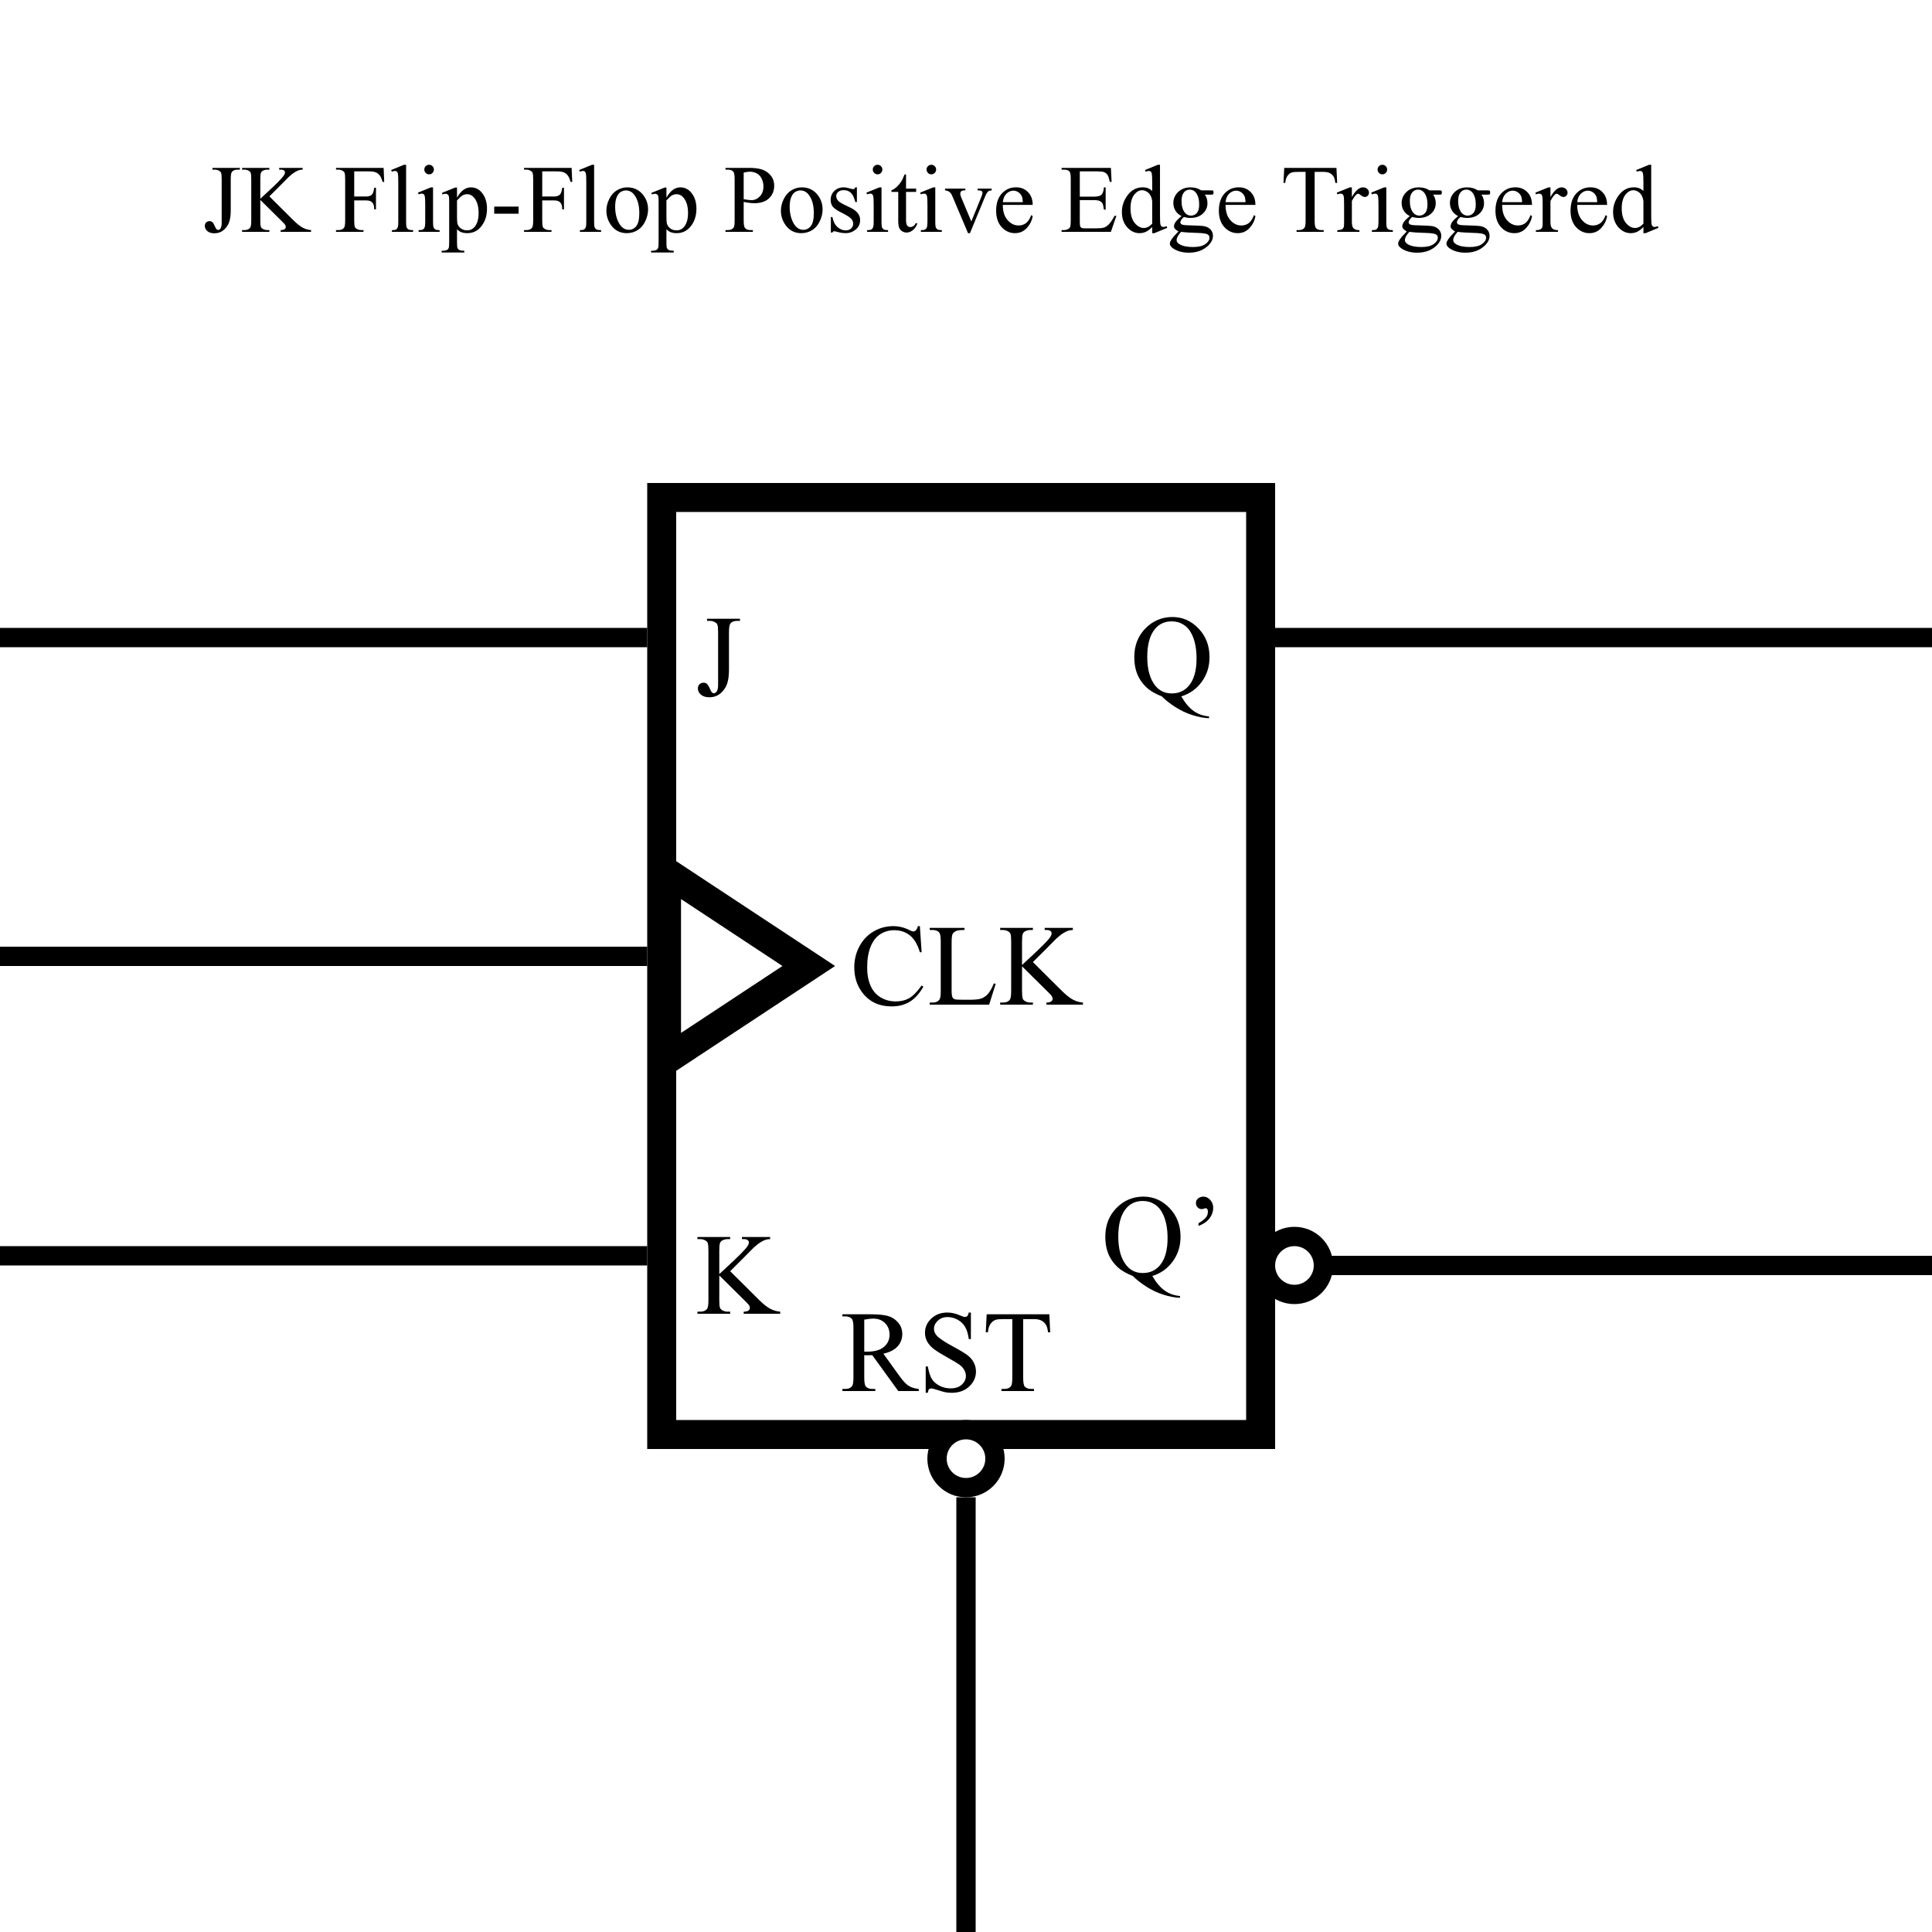 <svg width="200" height="200" viewBox="0 0 200 200" fill="none" xmlns="http://www.w3.org/2000/svg">
<rect width="200" height="200" fill="white"/>
<rect x="68.5" y="51.5" width="62" height="97" fill="white" stroke="black" stroke-width="3"/>
<line y1="66" x2="67" y2="66" stroke="black" stroke-width="2"/>
<path d="M100 200V177.5L100 155" stroke="black" stroke-width="2"/>
<line y1="99" x2="67" y2="99" stroke="black" stroke-width="2"/>
<line x1="130" y1="66" x2="200" y2="66" stroke="black" stroke-width="2"/>
<line x1="130" y1="131" x2="200" y2="131" stroke="black" stroke-width="2"/>
<path d="M73.195 64.272V64.055H76.6V64.272H76.312C75.988 64.272 75.752 64.367 75.603 64.559C75.51 64.684 75.463 64.984 75.463 65.461V69.346C75.463 69.943 75.397 70.428 75.264 70.799C75.135 71.17 74.91 71.494 74.59 71.772C74.269 72.045 73.883 72.182 73.43 72.182C73.062 72.182 72.773 72.092 72.562 71.912C72.352 71.728 72.246 71.519 72.246 71.285C72.246 71.094 72.295 70.949 72.393 70.852C72.522 70.731 72.672 70.67 72.844 70.67C72.969 70.67 73.08 70.711 73.178 70.793C73.279 70.875 73.406 71.094 73.559 71.449C73.648 71.66 73.764 71.766 73.904 71.766C74.01 71.766 74.107 71.701 74.197 71.572C74.291 71.443 74.338 71.215 74.338 70.887V65.461C74.338 65.059 74.312 64.793 74.262 64.664C74.223 64.566 74.141 64.482 74.016 64.412C73.848 64.318 73.67 64.272 73.482 64.272H73.195Z" fill="black"/>
<line y1="130" x2="67" y2="130" stroke="black" stroke-width="2"/>
<path d="M75.586 131.594L78.516 134.506C78.996 134.986 79.406 135.314 79.746 135.49C80.086 135.662 80.426 135.76 80.766 135.783V136H76.986V135.783C77.213 135.783 77.375 135.746 77.473 135.672C77.574 135.594 77.625 135.508 77.625 135.414C77.625 135.32 77.606 135.236 77.566 135.162C77.531 135.088 77.41 134.949 77.203 134.746L74.461 132.033V134.594C74.461 134.996 74.486 135.262 74.537 135.391C74.576 135.488 74.658 135.572 74.783 135.643C74.951 135.736 75.129 135.783 75.316 135.783H75.586V136H72.199V135.783H72.481C72.809 135.783 73.047 135.688 73.195 135.496C73.289 135.371 73.336 135.07 73.336 134.594V129.461C73.336 129.059 73.311 128.791 73.26 128.658C73.221 128.564 73.141 128.482 73.019 128.412C72.848 128.318 72.668 128.271 72.481 128.271H72.199V128.055H75.586V128.271H75.316C75.133 128.271 74.955 128.316 74.783 128.406C74.662 128.469 74.578 128.562 74.531 128.688C74.484 128.812 74.461 129.07 74.461 129.461V131.893C74.539 131.818 74.807 131.57 75.264 131.148C76.424 130.086 77.125 129.377 77.367 129.021C77.473 128.865 77.525 128.729 77.525 128.611C77.525 128.521 77.484 128.443 77.402 128.377C77.32 128.307 77.182 128.271 76.986 128.271H76.805V128.055H79.723V128.271C79.551 128.275 79.394 128.299 79.254 128.342C79.113 128.385 78.941 128.469 78.738 128.594C78.535 128.715 78.285 128.912 77.988 129.186C77.902 129.264 77.506 129.664 76.799 130.387L75.586 131.594Z" fill="black"/>
<path d="M95.225 95.873L95.406 98.574H95.225C94.982 97.766 94.637 97.184 94.188 96.828C93.738 96.473 93.199 96.295 92.57 96.295C92.043 96.295 91.566 96.43 91.141 96.699C90.715 96.965 90.379 97.391 90.133 97.977C89.891 98.562 89.769 99.291 89.769 100.162C89.769 100.881 89.885 101.504 90.115 102.031C90.346 102.559 90.691 102.963 91.152 103.244C91.617 103.525 92.147 103.666 92.74 103.666C93.256 103.666 93.711 103.557 94.106 103.338C94.5 103.115 94.934 102.676 95.406 102.02L95.588 102.137C95.189 102.844 94.725 103.361 94.193 103.689C93.662 104.018 93.031 104.182 92.301 104.182C90.984 104.182 89.965 103.693 89.242 102.717C88.703 101.99 88.434 101.135 88.434 100.15C88.434 99.357 88.611 98.629 88.967 97.965C89.322 97.301 89.811 96.787 90.432 96.424C91.057 96.057 91.738 95.873 92.477 95.873C93.051 95.873 93.617 96.014 94.176 96.295C94.34 96.381 94.457 96.424 94.527 96.424C94.633 96.424 94.725 96.387 94.803 96.312C94.904 96.207 94.977 96.061 95.019 95.873H95.225ZM102.883 101.803L103.076 101.844L102.396 104H96.244V103.783H96.543C96.879 103.783 97.119 103.674 97.264 103.455C97.346 103.33 97.387 103.041 97.387 102.588V97.461C97.387 96.965 97.332 96.654 97.223 96.529C97.07 96.357 96.844 96.272 96.543 96.272H96.244V96.055H99.842V96.272C99.42 96.268 99.123 96.307 98.951 96.389C98.783 96.471 98.668 96.574 98.606 96.699C98.543 96.824 98.512 97.123 98.512 97.596V102.588C98.512 102.912 98.543 103.135 98.606 103.256C98.652 103.338 98.725 103.398 98.822 103.438C98.92 103.477 99.225 103.496 99.736 103.496H100.316C100.926 103.496 101.354 103.451 101.6 103.361C101.846 103.271 102.07 103.113 102.273 102.887C102.477 102.656 102.68 102.295 102.883 101.803ZM106.926 99.594L109.855 102.506C110.336 102.986 110.746 103.314 111.086 103.49C111.426 103.662 111.766 103.76 112.105 103.783V104H108.326V103.783C108.553 103.783 108.715 103.746 108.812 103.672C108.914 103.594 108.965 103.508 108.965 103.414C108.965 103.32 108.945 103.236 108.906 103.162C108.871 103.088 108.75 102.949 108.543 102.746L105.801 100.033V102.594C105.801 102.996 105.826 103.262 105.877 103.391C105.916 103.488 105.998 103.572 106.123 103.643C106.291 103.736 106.469 103.783 106.656 103.783H106.926V104H103.539V103.783H103.82C104.148 103.783 104.387 103.688 104.535 103.496C104.629 103.371 104.676 103.07 104.676 102.594V97.461C104.676 97.059 104.65 96.791 104.6 96.658C104.561 96.564 104.48 96.482 104.359 96.412C104.188 96.318 104.008 96.272 103.82 96.272H103.539V96.055H106.926V96.272H106.656C106.473 96.272 106.295 96.316 106.123 96.406C106.002 96.469 105.918 96.562 105.871 96.688C105.824 96.812 105.801 97.07 105.801 97.461V99.893C105.879 99.818 106.146 99.57 106.604 99.148C107.764 98.086 108.465 97.377 108.707 97.022C108.812 96.865 108.865 96.728 108.865 96.611C108.865 96.522 108.824 96.443 108.742 96.377C108.66 96.307 108.521 96.272 108.326 96.272H108.145V96.055H111.062V96.272C110.891 96.275 110.734 96.299 110.594 96.342C110.453 96.385 110.281 96.469 110.078 96.594C109.875 96.715 109.625 96.912 109.328 97.186C109.242 97.264 108.846 97.664 108.139 98.387L106.926 99.594Z" fill="black"/>
<path d="M95.109 144H92.988L90.299 140.285C90.1 140.293 89.938 140.297 89.812 140.297C89.762 140.297 89.707 140.297 89.648 140.297C89.59 140.293 89.529 140.289 89.467 140.285V142.594C89.467 143.094 89.522 143.404 89.631 143.525C89.779 143.697 90.002 143.783 90.299 143.783H90.609V144H87.205V143.783H87.504C87.84 143.783 88.08 143.674 88.225 143.455C88.307 143.334 88.348 143.047 88.348 142.594V137.461C88.348 136.961 88.293 136.65 88.184 136.529C88.031 136.357 87.805 136.271 87.504 136.271H87.205V136.055H90.1C90.943 136.055 91.564 136.117 91.963 136.242C92.365 136.363 92.705 136.59 92.982 136.922C93.264 137.25 93.404 137.643 93.404 138.1C93.404 138.588 93.244 139.012 92.924 139.371C92.607 139.73 92.115 139.984 91.447 140.133L93.088 142.412C93.463 142.936 93.785 143.283 94.055 143.455C94.324 143.627 94.676 143.736 95.109 143.783V144ZM89.467 139.916C89.541 139.916 89.606 139.918 89.66 139.922C89.715 139.922 89.76 139.922 89.795 139.922C90.553 139.922 91.123 139.758 91.506 139.43C91.893 139.102 92.086 138.684 92.086 138.176C92.086 137.68 91.93 137.277 91.617 136.969C91.309 136.656 90.898 136.5 90.387 136.5C90.16 136.5 89.853 136.537 89.467 136.611V139.916ZM100.506 135.873V138.621H100.289C100.219 138.094 100.092 137.674 99.908 137.361C99.728 137.049 99.471 136.801 99.135 136.617C98.799 136.434 98.451 136.342 98.092 136.342C97.686 136.342 97.35 136.467 97.084 136.717C96.818 136.963 96.686 137.244 96.686 137.561C96.686 137.803 96.769 138.023 96.938 138.223C97.18 138.516 97.756 138.906 98.666 139.395C99.408 139.793 99.914 140.1 100.184 140.314C100.457 140.525 100.666 140.775 100.811 141.064C100.959 141.354 101.033 141.656 101.033 141.973C101.033 142.574 100.799 143.094 100.33 143.531C99.865 143.965 99.266 144.182 98.531 144.182C98.301 144.182 98.084 144.164 97.881 144.129C97.76 144.109 97.508 144.039 97.125 143.918C96.746 143.793 96.506 143.73 96.404 143.73C96.307 143.73 96.228 143.76 96.17 143.818C96.115 143.877 96.074 143.998 96.047 144.182H95.83V141.457H96.047C96.148 142.027 96.285 142.455 96.457 142.74C96.629 143.021 96.891 143.256 97.242 143.443C97.598 143.631 97.986 143.725 98.408 143.725C98.897 143.725 99.281 143.596 99.562 143.338C99.848 143.08 99.99 142.775 99.99 142.424C99.99 142.229 99.936 142.031 99.826 141.832C99.721 141.633 99.555 141.447 99.328 141.275C99.176 141.158 98.76 140.91 98.08 140.531C97.4 140.148 96.916 139.844 96.627 139.617C96.342 139.391 96.125 139.141 95.977 138.867C95.828 138.594 95.754 138.293 95.754 137.965C95.754 137.395 95.973 136.904 96.41 136.494C96.848 136.08 97.404 135.873 98.08 135.873C98.502 135.873 98.949 135.977 99.422 136.184C99.641 136.281 99.795 136.33 99.885 136.33C99.986 136.33 100.068 136.301 100.131 136.242C100.197 136.18 100.25 136.057 100.289 135.873H100.506ZM108.627 136.055L108.715 137.918H108.492C108.449 137.59 108.391 137.355 108.316 137.215C108.195 136.988 108.033 136.822 107.83 136.717C107.631 136.607 107.367 136.553 107.039 136.553H105.92V142.623C105.92 143.111 105.973 143.416 106.078 143.537C106.227 143.701 106.455 143.783 106.764 143.783H107.039V144H103.67V143.783H103.951C104.287 143.783 104.525 143.682 104.666 143.479C104.752 143.354 104.795 143.068 104.795 142.623V136.553H103.84C103.469 136.553 103.205 136.58 103.049 136.635C102.846 136.709 102.672 136.852 102.527 137.062C102.383 137.273 102.297 137.559 102.27 137.918H102.047L102.141 136.055H108.627Z" fill="black"/>
<path d="M122.285 72.088C122.684 72.775 123.113 73.281 123.574 73.606C124.039 73.93 124.566 74.115 125.156 74.162V74.35C124.617 74.33 124.041 74.221 123.428 74.022C122.814 73.826 122.232 73.553 121.682 73.201C121.135 72.853 120.662 72.482 120.264 72.088C119.701 71.861 119.256 71.621 118.928 71.367C118.451 70.988 118.08 70.523 117.814 69.973C117.553 69.418 117.422 68.764 117.422 68.01C117.422 66.822 117.807 65.836 118.576 65.051C119.346 64.266 120.277 63.873 121.371 63.873C122.41 63.873 123.309 64.268 124.066 65.057C124.828 65.842 125.209 66.834 125.209 68.033C125.209 69.006 124.938 69.859 124.395 70.594C123.855 71.328 123.152 71.826 122.285 72.088ZM121.301 64.324C120.59 64.324 120.018 64.578 119.584 65.086C119.037 65.723 118.764 66.697 118.764 68.01C118.764 69.295 119.041 70.285 119.596 70.981C120.025 71.516 120.594 71.783 121.301 71.783C122.035 71.783 122.627 71.516 123.076 70.981C123.604 70.348 123.867 69.414 123.867 68.18C123.867 67.231 123.723 66.432 123.434 65.783C123.211 65.283 122.914 64.916 122.543 64.682C122.176 64.443 121.762 64.324 121.301 64.324Z" fill="black"/>
<path d="M119.285 132.088C119.684 132.775 120.113 133.281 120.574 133.605C121.039 133.93 121.566 134.115 122.156 134.162V134.35C121.617 134.33 121.041 134.221 120.428 134.021C119.814 133.826 119.232 133.553 118.682 133.201C118.135 132.854 117.662 132.482 117.264 132.088C116.701 131.861 116.256 131.621 115.928 131.367C115.451 130.988 115.08 130.523 114.814 129.973C114.553 129.418 114.422 128.764 114.422 128.01C114.422 126.822 114.807 125.836 115.576 125.051C116.346 124.266 117.277 123.873 118.371 123.873C119.41 123.873 120.309 124.268 121.066 125.057C121.828 125.842 122.209 126.834 122.209 128.033C122.209 129.006 121.938 129.859 121.395 130.594C120.855 131.328 120.152 131.826 119.285 132.088ZM118.301 124.324C117.59 124.324 117.018 124.578 116.584 125.086C116.037 125.723 115.764 126.697 115.764 128.01C115.764 129.295 116.041 130.285 116.596 130.98C117.025 131.516 117.594 131.783 118.301 131.783C119.035 131.783 119.627 131.516 120.076 130.98C120.604 130.348 120.867 129.414 120.867 128.18C120.867 127.23 120.723 126.432 120.434 125.783C120.211 125.283 119.914 124.916 119.543 124.682C119.176 124.443 118.762 124.324 118.301 124.324ZM124.066 126.908V126.633C124.469 126.395 124.742 126.172 124.887 125.965C124.988 125.816 125.039 125.639 125.039 125.432C125.039 125.311 125.018 125.221 124.975 125.162C124.928 125.104 124.877 125.074 124.822 125.074C124.779 125.074 124.723 125.088 124.652 125.115C124.551 125.15 124.467 125.168 124.4 125.168C124.244 125.168 124.105 125.109 123.984 124.992C123.863 124.875 123.803 124.729 123.803 124.553C123.803 124.357 123.863 124.205 123.984 124.096C124.148 123.947 124.344 123.873 124.57 123.873C124.832 123.873 125.066 123.984 125.273 124.207C125.484 124.426 125.59 124.699 125.59 125.027C125.59 125.488 125.416 125.908 125.068 126.287C124.838 126.537 124.504 126.744 124.066 126.908Z" fill="black"/>
<path d="M21.996 17.56V17.379H24.833V17.56H24.594C24.324 17.56 24.127 17.639 24.003 17.799C23.925 17.903 23.886 18.154 23.886 18.551V21.788C23.886 22.286 23.83 22.69 23.72 22.999C23.612 23.308 23.425 23.578 23.158 23.81C22.891 24.037 22.569 24.151 22.191 24.151C21.885 24.151 21.645 24.076 21.469 23.927C21.293 23.774 21.205 23.6 21.205 23.404C21.205 23.245 21.246 23.124 21.327 23.043C21.435 22.942 21.56 22.892 21.703 22.892C21.807 22.892 21.9 22.926 21.981 22.994C22.066 23.062 22.172 23.245 22.299 23.541C22.374 23.717 22.47 23.805 22.587 23.805C22.675 23.805 22.756 23.751 22.831 23.644C22.909 23.536 22.948 23.346 22.948 23.072V18.551C22.948 18.215 22.927 17.994 22.885 17.887C22.852 17.805 22.784 17.735 22.68 17.677C22.54 17.599 22.392 17.56 22.235 17.56H21.996ZM27.885 20.328L30.326 22.755C30.727 23.155 31.068 23.429 31.352 23.575C31.635 23.718 31.918 23.8 32.201 23.819V24H29.052V23.819C29.241 23.819 29.376 23.788 29.457 23.727C29.542 23.662 29.584 23.59 29.584 23.512C29.584 23.434 29.568 23.364 29.535 23.302C29.506 23.24 29.405 23.124 29.232 22.955L26.947 20.694V22.828C26.947 23.163 26.968 23.385 27.011 23.492C27.043 23.574 27.112 23.644 27.216 23.702C27.356 23.78 27.504 23.819 27.66 23.819H27.885V24H25.062V23.819H25.297C25.57 23.819 25.769 23.74 25.893 23.58C25.971 23.476 26.01 23.225 26.01 22.828V18.551C26.01 18.215 25.989 17.992 25.946 17.882C25.914 17.804 25.847 17.735 25.746 17.677C25.603 17.599 25.453 17.56 25.297 17.56H25.062V17.379H27.885V17.56H27.66C27.507 17.56 27.359 17.597 27.216 17.672C27.115 17.724 27.045 17.802 27.006 17.906C26.967 18.01 26.947 18.225 26.947 18.551V20.577C27.012 20.515 27.235 20.309 27.616 19.957C28.583 19.072 29.167 18.481 29.369 18.185C29.457 18.054 29.501 17.94 29.501 17.843C29.501 17.768 29.467 17.703 29.398 17.648C29.33 17.589 29.215 17.56 29.052 17.56H28.9V17.379H31.332V17.56C31.189 17.563 31.059 17.582 30.941 17.618C30.824 17.654 30.681 17.724 30.512 17.828C30.342 17.929 30.134 18.093 29.887 18.321C29.815 18.386 29.485 18.72 28.895 19.322L27.885 20.328ZM36.669 17.74V20.343H37.875C38.152 20.343 38.353 20.283 38.48 20.162C38.611 20.038 38.697 19.796 38.739 19.435H38.92V21.676H38.739C38.736 21.419 38.702 21.23 38.637 21.109C38.575 20.989 38.487 20.899 38.373 20.841C38.262 20.779 38.096 20.748 37.875 20.748H36.669V22.828C36.669 23.163 36.69 23.385 36.732 23.492C36.765 23.574 36.833 23.644 36.938 23.702C37.081 23.78 37.23 23.819 37.387 23.819H37.626V24H34.784V23.819H35.019C35.292 23.819 35.491 23.74 35.614 23.58C35.692 23.476 35.731 23.225 35.731 22.828V18.551C35.731 18.215 35.71 17.994 35.668 17.887C35.635 17.805 35.569 17.735 35.468 17.677C35.328 17.599 35.178 17.56 35.019 17.56H34.784V17.379H39.711L39.774 18.834H39.603C39.519 18.525 39.42 18.299 39.306 18.155C39.195 18.009 39.057 17.903 38.891 17.838C38.728 17.773 38.474 17.74 38.129 17.74H36.669ZM42.04 17.057V22.989C42.04 23.269 42.06 23.455 42.099 23.546C42.141 23.637 42.204 23.707 42.289 23.756C42.374 23.801 42.532 23.824 42.763 23.824V24H40.57V23.824C40.775 23.824 40.915 23.803 40.99 23.761C41.065 23.718 41.124 23.648 41.166 23.551C41.208 23.453 41.23 23.266 41.23 22.989V18.927C41.23 18.422 41.218 18.113 41.195 17.999C41.172 17.882 41.135 17.802 41.083 17.76C41.034 17.717 40.971 17.696 40.893 17.696C40.808 17.696 40.7 17.722 40.57 17.774L40.487 17.604L41.82 17.057H42.04ZM44.423 17.057C44.56 17.057 44.675 17.105 44.77 17.203C44.867 17.297 44.916 17.413 44.916 17.55C44.916 17.686 44.867 17.804 44.77 17.901C44.675 17.999 44.56 18.048 44.423 18.048C44.286 18.048 44.169 17.999 44.071 17.901C43.974 17.804 43.925 17.686 43.925 17.55C43.925 17.413 43.972 17.297 44.066 17.203C44.164 17.105 44.283 17.057 44.423 17.057ZM44.828 19.395V22.989C44.828 23.269 44.848 23.456 44.887 23.551C44.929 23.642 44.989 23.71 45.067 23.756C45.149 23.801 45.295 23.824 45.507 23.824V24H43.334V23.824C43.552 23.824 43.699 23.803 43.773 23.761C43.848 23.718 43.907 23.648 43.949 23.551C43.995 23.453 44.018 23.266 44.018 22.989V21.266C44.018 20.781 44.003 20.466 43.974 20.323C43.951 20.219 43.915 20.148 43.866 20.108C43.817 20.066 43.751 20.045 43.666 20.045C43.575 20.045 43.464 20.069 43.334 20.118L43.266 19.942L44.613 19.395H44.828ZM45.746 19.972L47.123 19.415H47.309V20.46C47.54 20.066 47.771 19.791 48.002 19.635C48.236 19.475 48.482 19.395 48.739 19.395C49.188 19.395 49.563 19.571 49.862 19.923C50.23 20.352 50.414 20.912 50.414 21.602C50.414 22.374 50.193 23.012 49.75 23.517C49.385 23.93 48.926 24.137 48.373 24.137C48.132 24.137 47.924 24.102 47.748 24.034C47.618 23.985 47.471 23.888 47.309 23.741V25.104C47.309 25.41 47.327 25.603 47.362 25.685C47.401 25.769 47.467 25.836 47.558 25.885C47.652 25.934 47.821 25.958 48.065 25.958V26.139H45.722V25.958H45.844C46.023 25.961 46.176 25.927 46.303 25.855C46.365 25.82 46.412 25.761 46.444 25.68C46.48 25.602 46.498 25.4 46.498 25.074V20.846C46.498 20.556 46.485 20.372 46.459 20.294C46.433 20.216 46.391 20.157 46.332 20.118C46.277 20.079 46.2 20.06 46.102 20.06C46.024 20.06 45.925 20.082 45.805 20.128L45.746 19.972ZM47.309 20.748V22.418C47.309 22.779 47.323 23.017 47.352 23.131C47.398 23.32 47.509 23.486 47.685 23.629C47.864 23.772 48.088 23.844 48.358 23.844C48.684 23.844 48.948 23.717 49.149 23.463C49.413 23.131 49.545 22.664 49.545 22.061C49.545 21.378 49.395 20.852 49.096 20.484C48.887 20.23 48.64 20.104 48.353 20.104C48.197 20.104 48.043 20.143 47.89 20.221C47.773 20.279 47.579 20.455 47.309 20.748ZM51.161 21.388H53.685V22.125H51.161V21.388ZM56.132 17.74V20.343H57.338C57.615 20.343 57.816 20.283 57.943 20.162C58.074 20.038 58.16 19.796 58.202 19.435H58.383V21.676H58.202C58.199 21.419 58.165 21.23 58.1 21.109C58.038 20.989 57.95 20.899 57.836 20.841C57.725 20.779 57.559 20.748 57.338 20.748H56.132V22.828C56.132 23.163 56.153 23.385 56.195 23.492C56.228 23.574 56.296 23.644 56.4 23.702C56.544 23.78 56.693 23.819 56.85 23.819H57.089V24H54.247V23.819H54.481C54.755 23.819 54.953 23.74 55.077 23.58C55.155 23.476 55.194 23.225 55.194 22.828V18.551C55.194 18.215 55.173 17.994 55.131 17.887C55.098 17.805 55.032 17.735 54.931 17.677C54.791 17.599 54.641 17.56 54.481 17.56H54.247V17.379H59.174L59.237 18.834H59.066C58.982 18.525 58.883 18.299 58.769 18.155C58.658 18.009 58.52 17.903 58.353 17.838C58.191 17.773 57.937 17.74 57.592 17.74H56.132ZM61.503 17.057V22.989C61.503 23.269 61.523 23.455 61.562 23.546C61.604 23.637 61.667 23.707 61.752 23.756C61.837 23.801 61.995 23.824 62.226 23.824V24H60.033V23.824C60.238 23.824 60.378 23.803 60.453 23.761C60.528 23.718 60.587 23.648 60.629 23.551C60.671 23.453 60.692 23.266 60.692 22.989V18.927C60.692 18.422 60.681 18.113 60.658 17.999C60.635 17.882 60.598 17.802 60.546 17.76C60.497 17.717 60.434 17.696 60.355 17.696C60.271 17.696 60.163 17.722 60.033 17.774L59.95 17.604L61.283 17.057H61.503ZM64.936 19.395C65.613 19.395 66.156 19.653 66.566 20.167C66.915 20.606 67.089 21.111 67.089 21.681C67.089 22.081 66.993 22.486 66.801 22.896C66.609 23.307 66.343 23.616 66.005 23.824C65.67 24.033 65.295 24.137 64.882 24.137C64.208 24.137 63.672 23.868 63.275 23.331C62.94 22.879 62.773 22.371 62.773 21.808C62.773 21.398 62.873 20.991 63.075 20.587C63.28 20.18 63.549 19.881 63.881 19.689C64.213 19.493 64.564 19.395 64.936 19.395ZM64.784 19.713C64.612 19.713 64.438 19.765 64.262 19.869C64.089 19.97 63.949 20.149 63.842 20.406C63.734 20.663 63.681 20.994 63.681 21.398C63.681 22.049 63.809 22.61 64.066 23.082C64.327 23.554 64.669 23.79 65.092 23.79C65.408 23.79 65.668 23.66 65.873 23.399C66.078 23.139 66.181 22.691 66.181 22.057C66.181 21.262 66.01 20.637 65.668 20.182C65.437 19.869 65.142 19.713 64.784 19.713ZM67.426 19.972L68.803 19.415H68.988V20.46C69.219 20.066 69.451 19.791 69.682 19.635C69.916 19.475 70.162 19.395 70.419 19.395C70.868 19.395 71.243 19.571 71.542 19.923C71.91 20.352 72.094 20.912 72.094 21.602C72.094 22.374 71.872 23.012 71.43 23.517C71.065 23.93 70.606 24.137 70.053 24.137C69.812 24.137 69.603 24.102 69.428 24.034C69.297 23.985 69.151 23.888 68.988 23.741V25.104C68.988 25.41 69.006 25.603 69.042 25.685C69.081 25.769 69.146 25.836 69.237 25.885C69.332 25.934 69.501 25.958 69.745 25.958V26.139H67.401V25.958H67.523C67.703 25.961 67.856 25.927 67.982 25.855C68.044 25.82 68.091 25.761 68.124 25.68C68.16 25.602 68.178 25.4 68.178 25.074V20.846C68.178 20.556 68.165 20.372 68.139 20.294C68.113 20.216 68.07 20.157 68.012 20.118C67.956 20.079 67.88 20.06 67.782 20.06C67.704 20.06 67.605 20.082 67.484 20.128L67.426 19.972ZM68.988 20.748V22.418C68.988 22.779 69.003 23.017 69.032 23.131C69.078 23.32 69.189 23.486 69.364 23.629C69.543 23.772 69.768 23.844 70.038 23.844C70.364 23.844 70.627 23.717 70.829 23.463C71.093 23.131 71.225 22.664 71.225 22.061C71.225 21.378 71.075 20.852 70.775 20.484C70.567 20.23 70.32 20.104 70.033 20.104C69.877 20.104 69.722 20.143 69.569 20.221C69.452 20.279 69.258 20.455 68.988 20.748ZM76.986 20.899V22.828C76.986 23.245 77.032 23.504 77.123 23.605C77.247 23.748 77.434 23.819 77.685 23.819H77.939V24H75.102V23.819H75.351C75.63 23.819 75.831 23.728 75.951 23.546C76.016 23.445 76.049 23.206 76.049 22.828V18.551C76.049 18.134 76.005 17.875 75.917 17.774C75.79 17.631 75.601 17.56 75.351 17.56H75.102V17.379H77.528C78.121 17.379 78.588 17.441 78.93 17.564C79.272 17.685 79.56 17.89 79.794 18.18C80.028 18.469 80.145 18.813 80.145 19.21C80.145 19.75 79.966 20.19 79.608 20.528C79.254 20.867 78.751 21.036 78.1 21.036C77.94 21.036 77.768 21.025 77.582 21.002C77.397 20.979 77.198 20.945 76.986 20.899ZM76.986 20.621C77.159 20.654 77.312 20.678 77.445 20.694C77.579 20.711 77.693 20.719 77.787 20.719C78.126 20.719 78.417 20.588 78.661 20.328C78.909 20.064 79.032 19.724 79.032 19.308C79.032 19.021 78.974 18.756 78.856 18.512C78.739 18.264 78.573 18.08 78.358 17.96C78.144 17.836 77.899 17.774 77.626 17.774C77.46 17.774 77.247 17.805 76.986 17.867V20.621ZM83.002 19.395C83.679 19.395 84.223 19.653 84.633 20.167C84.981 20.606 85.155 21.111 85.155 21.681C85.155 22.081 85.059 22.486 84.867 22.896C84.675 23.307 84.41 23.616 84.071 23.824C83.736 24.033 83.362 24.137 82.948 24.137C82.274 24.137 81.739 23.868 81.342 23.331C81.007 22.879 80.839 22.371 80.839 21.808C80.839 21.398 80.94 20.991 81.142 20.587C81.347 20.18 81.615 19.881 81.947 19.689C82.279 19.493 82.631 19.395 83.002 19.395ZM82.851 19.713C82.678 19.713 82.504 19.765 82.328 19.869C82.156 19.97 82.016 20.149 81.908 20.406C81.801 20.663 81.747 20.994 81.747 21.398C81.747 22.049 81.876 22.61 82.133 23.082C82.393 23.554 82.735 23.79 83.158 23.79C83.474 23.79 83.734 23.66 83.939 23.399C84.144 23.139 84.247 22.691 84.247 22.057C84.247 21.262 84.076 20.637 83.734 20.182C83.503 19.869 83.209 19.713 82.851 19.713ZM88.705 19.395V20.919H88.544C88.42 20.44 88.261 20.115 88.065 19.942C87.873 19.77 87.628 19.684 87.328 19.684C87.1 19.684 86.916 19.744 86.776 19.864C86.636 19.985 86.566 20.118 86.566 20.265C86.566 20.447 86.618 20.603 86.723 20.733C86.824 20.867 87.029 21.009 87.338 21.158L88.051 21.505C88.712 21.827 89.042 22.252 89.042 22.779C89.042 23.186 88.887 23.515 88.578 23.766C88.272 24.013 87.929 24.137 87.548 24.137C87.274 24.137 86.962 24.088 86.61 23.99C86.503 23.958 86.415 23.941 86.347 23.941C86.272 23.941 86.213 23.984 86.171 24.068H86.01V22.472H86.171C86.262 22.927 86.436 23.271 86.693 23.502C86.951 23.733 87.239 23.849 87.558 23.849C87.782 23.849 87.965 23.784 88.105 23.653C88.248 23.52 88.319 23.36 88.319 23.175C88.319 22.95 88.24 22.761 88.08 22.608C87.924 22.455 87.61 22.262 87.138 22.027C86.666 21.793 86.356 21.581 86.21 21.393C86.064 21.207 85.99 20.973 85.99 20.689C85.99 20.322 86.116 20.014 86.366 19.767C86.62 19.519 86.947 19.395 87.348 19.395C87.523 19.395 87.737 19.433 87.987 19.508C88.153 19.557 88.264 19.581 88.319 19.581C88.371 19.581 88.412 19.57 88.441 19.547C88.471 19.524 88.505 19.474 88.544 19.395H88.705ZM90.849 17.057C90.985 17.057 91.101 17.105 91.195 17.203C91.293 17.297 91.342 17.413 91.342 17.55C91.342 17.686 91.293 17.804 91.195 17.901C91.101 17.999 90.985 18.048 90.849 18.048C90.712 18.048 90.595 17.999 90.497 17.901C90.399 17.804 90.351 17.686 90.351 17.55C90.351 17.413 90.398 17.297 90.492 17.203C90.59 17.105 90.709 17.057 90.849 17.057ZM91.254 19.395V22.989C91.254 23.269 91.273 23.456 91.312 23.551C91.355 23.642 91.415 23.71 91.493 23.756C91.575 23.801 91.721 23.824 91.933 23.824V24H89.76V23.824C89.978 23.824 90.124 23.803 90.199 23.761C90.274 23.718 90.333 23.648 90.375 23.551C90.421 23.453 90.443 23.266 90.443 22.989V21.266C90.443 20.781 90.429 20.466 90.399 20.323C90.377 20.219 90.341 20.148 90.292 20.108C90.243 20.066 90.176 20.045 90.092 20.045C90.001 20.045 89.89 20.069 89.76 20.118L89.691 19.942L91.039 19.395H91.254ZM93.793 18.058V19.527H94.838V19.869H93.793V22.77C93.793 23.059 93.834 23.255 93.915 23.355C94 23.456 94.107 23.507 94.237 23.507C94.345 23.507 94.449 23.474 94.55 23.409C94.651 23.341 94.729 23.241 94.784 23.111H94.975C94.861 23.43 94.7 23.671 94.491 23.834C94.283 23.994 94.068 24.073 93.847 24.073C93.697 24.073 93.55 24.033 93.407 23.951C93.264 23.866 93.158 23.748 93.09 23.595C93.022 23.439 92.987 23.199 92.987 22.877V19.869H92.279V19.708C92.458 19.636 92.641 19.516 92.826 19.347C93.015 19.174 93.183 18.971 93.329 18.736C93.404 18.613 93.508 18.386 93.642 18.058H93.793ZM96.415 17.057C96.552 17.057 96.667 17.105 96.762 17.203C96.859 17.297 96.908 17.413 96.908 17.55C96.908 17.686 96.859 17.804 96.762 17.901C96.667 17.999 96.552 18.048 96.415 18.048C96.278 18.048 96.161 17.999 96.064 17.901C95.966 17.804 95.917 17.686 95.917 17.55C95.917 17.413 95.964 17.297 96.059 17.203C96.156 17.105 96.275 17.057 96.415 17.057ZM96.82 19.395V22.989C96.82 23.269 96.84 23.456 96.879 23.551C96.921 23.642 96.981 23.71 97.06 23.756C97.141 23.801 97.287 23.824 97.499 23.824V24H95.326V23.824C95.544 23.824 95.691 23.803 95.766 23.761C95.841 23.718 95.899 23.648 95.941 23.551C95.987 23.453 96.01 23.266 96.01 22.989V21.266C96.01 20.781 95.995 20.466 95.966 20.323C95.943 20.219 95.907 20.148 95.858 20.108C95.81 20.066 95.743 20.045 95.658 20.045C95.567 20.045 95.456 20.069 95.326 20.118L95.258 19.942L96.606 19.395H96.82ZM97.831 19.527H99.936V19.708H99.799C99.672 19.708 99.574 19.739 99.506 19.801C99.441 19.863 99.408 19.946 99.408 20.05C99.408 20.164 99.442 20.299 99.511 20.455L100.551 22.926L101.596 20.362C101.671 20.18 101.708 20.042 101.708 19.947C101.708 19.902 101.695 19.864 101.669 19.835C101.633 19.786 101.588 19.754 101.532 19.737C101.477 19.718 101.365 19.708 101.195 19.708V19.527H102.655V19.708C102.486 19.721 102.369 19.755 102.304 19.811C102.19 19.908 102.087 20.071 101.996 20.299L100.409 24.137H100.209L98.612 20.362C98.541 20.186 98.472 20.061 98.407 19.986C98.342 19.908 98.259 19.843 98.158 19.791C98.103 19.762 97.994 19.734 97.831 19.708V19.527ZM103.812 21.212C103.809 21.876 103.97 22.397 104.296 22.774C104.621 23.152 105.004 23.341 105.443 23.341C105.736 23.341 105.99 23.261 106.205 23.102C106.423 22.939 106.605 22.662 106.752 22.271L106.903 22.369C106.835 22.815 106.636 23.222 106.308 23.59C105.979 23.954 105.567 24.137 105.072 24.137C104.535 24.137 104.075 23.928 103.69 23.512C103.31 23.092 103.119 22.529 103.119 21.822C103.119 21.057 103.314 20.462 103.705 20.035C104.099 19.605 104.592 19.391 105.185 19.391C105.686 19.391 106.098 19.557 106.42 19.889C106.742 20.217 106.903 20.659 106.903 21.212H103.812ZM103.812 20.929H105.883C105.867 20.642 105.832 20.44 105.78 20.323C105.699 20.141 105.577 19.998 105.414 19.894C105.255 19.789 105.087 19.737 104.911 19.737C104.641 19.737 104.398 19.843 104.184 20.055C103.972 20.263 103.848 20.554 103.812 20.929ZM111.781 17.74V20.357H113.236C113.614 20.357 113.866 20.3 113.993 20.186C114.162 20.037 114.257 19.773 114.276 19.395H114.457V21.7H114.276C114.231 21.378 114.185 21.171 114.14 21.08C114.081 20.966 113.985 20.877 113.852 20.811C113.718 20.746 113.513 20.714 113.236 20.714H111.781V22.896C111.781 23.189 111.794 23.369 111.82 23.434C111.846 23.495 111.892 23.546 111.957 23.585C112.022 23.621 112.146 23.639 112.328 23.639H113.451C113.826 23.639 114.097 23.613 114.267 23.561C114.436 23.509 114.599 23.406 114.755 23.253C114.957 23.051 115.163 22.747 115.375 22.34H115.57L114.999 24H109.896V23.819H110.131C110.287 23.819 110.435 23.782 110.575 23.707C110.679 23.655 110.749 23.577 110.785 23.473C110.824 23.369 110.844 23.155 110.844 22.833V18.531C110.844 18.111 110.801 17.852 110.717 17.755C110.6 17.625 110.404 17.56 110.131 17.56H109.896V17.379H114.999L115.072 18.829H114.882C114.813 18.481 114.737 18.241 114.652 18.111C114.571 17.981 114.449 17.882 114.286 17.814C114.156 17.765 113.926 17.74 113.598 17.74H111.781ZM119.276 23.497C119.058 23.725 118.845 23.889 118.637 23.99C118.428 24.088 118.204 24.137 117.963 24.137C117.475 24.137 117.048 23.933 116.684 23.526C116.319 23.116 116.137 22.59 116.137 21.949C116.137 21.308 116.339 20.722 116.742 20.191C117.146 19.658 117.665 19.391 118.3 19.391C118.694 19.391 119.019 19.516 119.276 19.767V18.941C119.276 18.43 119.263 18.116 119.237 17.999C119.215 17.882 119.177 17.802 119.125 17.76C119.073 17.717 119.008 17.696 118.93 17.696C118.845 17.696 118.733 17.722 118.593 17.774L118.529 17.604L119.862 17.057H120.082V22.227C120.082 22.752 120.093 23.072 120.116 23.189C120.142 23.303 120.181 23.383 120.233 23.429C120.289 23.474 120.352 23.497 120.424 23.497C120.512 23.497 120.629 23.469 120.775 23.414L120.829 23.585L119.501 24.137H119.276V23.497ZM119.276 23.155V20.851C119.257 20.629 119.198 20.427 119.101 20.245C119.003 20.063 118.873 19.926 118.71 19.835C118.55 19.741 118.394 19.693 118.241 19.693C117.955 19.693 117.699 19.822 117.475 20.079C117.178 20.418 117.03 20.912 117.03 21.564C117.03 22.221 117.174 22.726 117.46 23.077C117.746 23.425 118.065 23.6 118.417 23.6C118.713 23.6 119 23.451 119.276 23.155ZM122.313 22.369C122.04 22.236 121.83 22.05 121.684 21.812C121.537 21.572 121.464 21.306 121.464 21.017C121.464 20.574 121.63 20.193 121.962 19.874C122.297 19.555 122.725 19.395 123.246 19.395C123.673 19.395 124.042 19.5 124.354 19.708H125.302C125.442 19.708 125.523 19.713 125.546 19.723C125.569 19.729 125.585 19.742 125.595 19.762C125.614 19.791 125.624 19.843 125.624 19.918C125.624 20.003 125.616 20.061 125.6 20.094C125.59 20.11 125.572 20.123 125.546 20.133C125.523 20.143 125.442 20.148 125.302 20.148H124.721C124.903 20.382 124.994 20.681 124.994 21.046C124.994 21.463 124.835 21.819 124.516 22.115C124.197 22.412 123.769 22.56 123.231 22.56C123.01 22.56 122.784 22.527 122.553 22.462C122.41 22.586 122.312 22.695 122.26 22.789C122.211 22.88 122.187 22.958 122.187 23.023C122.187 23.079 122.213 23.133 122.265 23.185C122.32 23.237 122.426 23.274 122.582 23.297C122.673 23.31 122.901 23.321 123.266 23.331C123.936 23.347 124.371 23.37 124.569 23.399C124.872 23.442 125.113 23.554 125.292 23.736C125.474 23.919 125.565 24.143 125.565 24.41C125.565 24.778 125.393 25.123 125.048 25.445C124.54 25.921 123.878 26.158 123.061 26.158C122.432 26.158 121.902 26.017 121.469 25.733C121.225 25.571 121.103 25.401 121.103 25.226C121.103 25.148 121.12 25.069 121.156 24.991C121.212 24.871 121.326 24.703 121.498 24.488C121.521 24.459 121.687 24.283 121.996 23.961C121.827 23.86 121.706 23.77 121.635 23.692C121.566 23.611 121.532 23.52 121.532 23.419C121.532 23.305 121.578 23.172 121.669 23.019C121.763 22.866 121.978 22.649 122.313 22.369ZM123.163 19.63C122.922 19.63 122.72 19.726 122.558 19.918C122.395 20.11 122.313 20.405 122.313 20.802C122.313 21.316 122.424 21.715 122.646 21.998C122.815 22.213 123.03 22.32 123.29 22.32C123.537 22.32 123.741 22.227 123.9 22.042C124.06 21.856 124.14 21.565 124.14 21.168C124.14 20.65 124.027 20.245 123.803 19.952C123.637 19.737 123.424 19.63 123.163 19.63ZM122.265 24C122.112 24.166 121.996 24.321 121.918 24.464C121.84 24.607 121.801 24.739 121.801 24.859C121.801 25.016 121.895 25.152 122.084 25.27C122.41 25.471 122.88 25.572 123.495 25.572C124.081 25.572 124.512 25.468 124.789 25.26C125.069 25.055 125.209 24.835 125.209 24.601C125.209 24.431 125.126 24.311 124.96 24.239C124.791 24.168 124.455 24.125 123.954 24.112C123.222 24.093 122.659 24.055 122.265 24ZM126.869 21.212C126.866 21.876 127.027 22.397 127.353 22.774C127.678 23.152 128.061 23.341 128.5 23.341C128.793 23.341 129.047 23.261 129.262 23.102C129.48 22.939 129.662 22.662 129.809 22.271L129.96 22.369C129.892 22.815 129.693 23.222 129.364 23.59C129.035 23.954 128.624 24.137 128.129 24.137C127.592 24.137 127.131 23.928 126.747 23.512C126.366 23.092 126.176 22.529 126.176 21.822C126.176 21.057 126.371 20.462 126.762 20.035C127.156 19.605 127.649 19.391 128.241 19.391C128.743 19.391 129.154 19.557 129.477 19.889C129.799 20.217 129.96 20.659 129.96 21.212H126.869ZM126.869 20.929H128.939C128.923 20.642 128.889 20.44 128.837 20.323C128.756 20.141 128.633 19.998 128.471 19.894C128.311 19.789 128.144 19.737 127.968 19.737C127.698 19.737 127.455 19.843 127.24 20.055C127.029 20.263 126.905 20.554 126.869 20.929ZM138.349 17.379L138.422 18.932H138.236C138.201 18.658 138.152 18.463 138.09 18.346C137.989 18.157 137.854 18.019 137.685 17.931C137.519 17.84 137.299 17.794 137.025 17.794H136.093V22.852C136.093 23.259 136.137 23.513 136.225 23.614C136.348 23.751 136.539 23.819 136.796 23.819H137.025V24H134.218V23.819H134.452C134.732 23.819 134.931 23.735 135.048 23.565C135.119 23.461 135.155 23.224 135.155 22.852V17.794H134.359C134.05 17.794 133.83 17.817 133.7 17.862C133.531 17.924 133.386 18.043 133.266 18.219C133.145 18.395 133.074 18.632 133.051 18.932H132.865L132.943 17.379H138.349ZM139.945 19.395V20.401C140.32 19.731 140.704 19.395 141.098 19.395C141.277 19.395 141.425 19.451 141.542 19.561C141.659 19.669 141.718 19.794 141.718 19.938C141.718 20.064 141.675 20.172 141.591 20.26C141.506 20.348 141.405 20.392 141.288 20.392C141.174 20.392 141.046 20.336 140.902 20.226C140.762 20.112 140.658 20.055 140.59 20.055C140.531 20.055 140.468 20.087 140.399 20.152C140.253 20.286 140.102 20.506 139.945 20.811V22.955C139.945 23.203 139.976 23.39 140.038 23.517C140.08 23.605 140.155 23.678 140.263 23.736C140.37 23.795 140.525 23.824 140.727 23.824V24H138.437V23.824C138.664 23.824 138.834 23.788 138.944 23.717C139.026 23.665 139.083 23.582 139.115 23.468C139.132 23.412 139.14 23.255 139.14 22.994V21.261C139.14 20.74 139.128 20.431 139.105 20.333C139.086 20.232 139.047 20.159 138.988 20.113C138.933 20.068 138.863 20.045 138.778 20.045C138.677 20.045 138.563 20.069 138.437 20.118L138.388 19.942L139.74 19.395H139.945ZM143.104 17.057C143.241 17.057 143.357 17.105 143.451 17.203C143.549 17.297 143.598 17.413 143.598 17.55C143.598 17.686 143.549 17.804 143.451 17.901C143.357 17.999 143.241 18.048 143.104 18.048C142.968 18.048 142.851 17.999 142.753 17.901C142.655 17.804 142.606 17.686 142.606 17.55C142.606 17.413 142.654 17.297 142.748 17.203C142.846 17.105 142.965 17.057 143.104 17.057ZM143.51 19.395V22.989C143.51 23.269 143.529 23.456 143.568 23.551C143.611 23.642 143.671 23.71 143.749 23.756C143.83 23.801 143.977 23.824 144.188 23.824V24H142.016V23.824C142.234 23.824 142.38 23.803 142.455 23.761C142.53 23.718 142.589 23.648 142.631 23.551C142.676 23.453 142.699 23.266 142.699 22.989V21.266C142.699 20.781 142.685 20.466 142.655 20.323C142.632 20.219 142.597 20.148 142.548 20.108C142.499 20.066 142.432 20.045 142.348 20.045C142.257 20.045 142.146 20.069 142.016 20.118L141.947 19.942L143.295 19.395H143.51ZM145.946 22.369C145.673 22.236 145.463 22.05 145.316 21.812C145.17 21.572 145.097 21.306 145.097 21.017C145.097 20.574 145.263 20.193 145.595 19.874C145.93 19.555 146.358 19.395 146.879 19.395C147.305 19.395 147.675 19.5 147.987 19.708H148.935C149.075 19.708 149.156 19.713 149.179 19.723C149.201 19.729 149.218 19.742 149.228 19.762C149.247 19.791 149.257 19.843 149.257 19.918C149.257 20.003 149.249 20.061 149.232 20.094C149.223 20.11 149.205 20.123 149.179 20.133C149.156 20.143 149.075 20.148 148.935 20.148H148.354C148.536 20.382 148.627 20.681 148.627 21.046C148.627 21.463 148.467 21.819 148.148 22.115C147.829 22.412 147.401 22.56 146.864 22.56C146.643 22.56 146.417 22.527 146.186 22.462C146.042 22.586 145.945 22.695 145.893 22.789C145.844 22.88 145.819 22.958 145.819 23.023C145.819 23.079 145.845 23.133 145.897 23.185C145.953 23.237 146.059 23.274 146.215 23.297C146.306 23.31 146.534 23.321 146.898 23.331C147.569 23.347 148.004 23.37 148.202 23.399C148.505 23.442 148.746 23.554 148.925 23.736C149.107 23.919 149.198 24.143 149.198 24.41C149.198 24.778 149.026 25.123 148.681 25.445C148.173 25.921 147.51 26.158 146.693 26.158C146.065 26.158 145.535 26.017 145.102 25.733C144.857 25.571 144.735 25.401 144.735 25.226C144.735 25.148 144.753 25.069 144.789 24.991C144.844 24.871 144.958 24.703 145.131 24.488C145.154 24.459 145.32 24.283 145.629 23.961C145.46 23.86 145.339 23.77 145.268 23.692C145.199 23.611 145.165 23.52 145.165 23.419C145.165 23.305 145.211 23.172 145.302 23.019C145.396 22.866 145.611 22.649 145.946 22.369ZM146.796 19.63C146.555 19.63 146.353 19.726 146.19 19.918C146.028 20.11 145.946 20.405 145.946 20.802C145.946 21.316 146.057 21.715 146.278 21.998C146.448 22.213 146.662 22.32 146.923 22.32C147.17 22.32 147.374 22.227 147.533 22.042C147.693 21.856 147.772 21.565 147.772 21.168C147.772 20.65 147.66 20.245 147.436 19.952C147.27 19.737 147.056 19.63 146.796 19.63ZM145.897 24C145.744 24.166 145.629 24.321 145.551 24.464C145.473 24.607 145.434 24.739 145.434 24.859C145.434 25.016 145.528 25.152 145.717 25.27C146.042 25.471 146.513 25.572 147.128 25.572C147.714 25.572 148.145 25.468 148.422 25.26C148.702 25.055 148.842 24.835 148.842 24.601C148.842 24.431 148.759 24.311 148.593 24.239C148.424 24.168 148.088 24.125 147.587 24.112C146.854 24.093 146.291 24.055 145.897 24ZM150.946 22.369C150.673 22.236 150.463 22.05 150.316 21.812C150.17 21.572 150.097 21.306 150.097 21.017C150.097 20.574 150.263 20.193 150.595 19.874C150.93 19.555 151.358 19.395 151.879 19.395C152.305 19.395 152.675 19.5 152.987 19.708H153.935C154.075 19.708 154.156 19.713 154.179 19.723C154.201 19.729 154.218 19.742 154.228 19.762C154.247 19.791 154.257 19.843 154.257 19.918C154.257 20.003 154.249 20.061 154.232 20.094C154.223 20.11 154.205 20.123 154.179 20.133C154.156 20.143 154.075 20.148 153.935 20.148H153.354C153.536 20.382 153.627 20.681 153.627 21.046C153.627 21.463 153.467 21.819 153.148 22.115C152.829 22.412 152.401 22.56 151.864 22.56C151.643 22.56 151.417 22.527 151.186 22.462C151.042 22.586 150.945 22.695 150.893 22.789C150.844 22.88 150.819 22.958 150.819 23.023C150.819 23.079 150.845 23.133 150.897 23.185C150.953 23.237 151.059 23.274 151.215 23.297C151.306 23.31 151.534 23.321 151.898 23.331C152.569 23.347 153.004 23.37 153.202 23.399C153.505 23.442 153.746 23.554 153.925 23.736C154.107 23.919 154.198 24.143 154.198 24.41C154.198 24.778 154.026 25.123 153.681 25.445C153.173 25.921 152.51 26.158 151.693 26.158C151.065 26.158 150.535 26.017 150.102 25.733C149.857 25.571 149.735 25.401 149.735 25.226C149.735 25.148 149.753 25.069 149.789 24.991C149.844 24.871 149.958 24.703 150.131 24.488C150.154 24.459 150.32 24.283 150.629 23.961C150.46 23.86 150.339 23.77 150.268 23.692C150.199 23.611 150.165 23.52 150.165 23.419C150.165 23.305 150.211 23.172 150.302 23.019C150.396 22.866 150.611 22.649 150.946 22.369ZM151.796 19.63C151.555 19.63 151.353 19.726 151.19 19.918C151.028 20.11 150.946 20.405 150.946 20.802C150.946 21.316 151.057 21.715 151.278 21.998C151.448 22.213 151.662 22.32 151.923 22.32C152.17 22.32 152.374 22.227 152.533 22.042C152.693 21.856 152.772 21.565 152.772 21.168C152.772 20.65 152.66 20.245 152.436 19.952C152.27 19.737 152.056 19.63 151.796 19.63ZM150.897 24C150.744 24.166 150.629 24.321 150.551 24.464C150.473 24.607 150.434 24.739 150.434 24.859C150.434 25.016 150.528 25.152 150.717 25.27C151.042 25.471 151.513 25.572 152.128 25.572C152.714 25.572 153.145 25.468 153.422 25.26C153.702 25.055 153.842 24.835 153.842 24.601C153.842 24.431 153.759 24.311 153.593 24.239C153.424 24.168 153.088 24.125 152.587 24.112C151.854 24.093 151.291 24.055 150.897 24ZM155.502 21.212C155.499 21.876 155.66 22.397 155.985 22.774C156.311 23.152 156.693 23.341 157.133 23.341C157.426 23.341 157.68 23.261 157.895 23.102C158.113 22.939 158.295 22.662 158.441 22.271L158.593 22.369C158.524 22.815 158.326 23.222 157.997 23.59C157.668 23.954 157.257 24.137 156.762 24.137C156.225 24.137 155.764 23.928 155.38 23.512C154.999 23.092 154.809 22.529 154.809 21.822C154.809 21.057 155.004 20.462 155.395 20.035C155.788 19.605 156.282 19.391 156.874 19.391C157.375 19.391 157.787 19.557 158.109 19.889C158.432 20.217 158.593 20.659 158.593 21.212H155.502ZM155.502 20.929H157.572C157.556 20.642 157.522 20.44 157.47 20.323C157.388 20.141 157.266 19.998 157.104 19.894C156.944 19.789 156.776 19.737 156.601 19.737C156.33 19.737 156.088 19.843 155.873 20.055C155.661 20.263 155.538 20.554 155.502 20.929ZM160.502 19.395V20.401C160.876 19.731 161.26 19.395 161.654 19.395C161.833 19.395 161.981 19.451 162.099 19.561C162.216 19.669 162.274 19.794 162.274 19.938C162.274 20.064 162.232 20.172 162.147 20.26C162.063 20.348 161.962 20.392 161.845 20.392C161.731 20.392 161.602 20.336 161.459 20.226C161.319 20.112 161.215 20.055 161.146 20.055C161.088 20.055 161.024 20.087 160.956 20.152C160.81 20.286 160.658 20.506 160.502 20.811V22.955C160.502 23.203 160.533 23.39 160.595 23.517C160.637 23.605 160.712 23.678 160.819 23.736C160.927 23.795 161.081 23.824 161.283 23.824V24H158.993V23.824C159.221 23.824 159.39 23.788 159.501 23.717C159.582 23.665 159.639 23.582 159.672 23.468C159.688 23.412 159.696 23.255 159.696 22.994V21.261C159.696 20.74 159.685 20.431 159.662 20.333C159.643 20.232 159.604 20.159 159.545 20.113C159.49 20.068 159.42 20.045 159.335 20.045C159.234 20.045 159.12 20.069 158.993 20.118L158.944 19.942L160.297 19.395H160.502ZM163.275 21.212C163.272 21.876 163.433 22.397 163.759 22.774C164.084 23.152 164.467 23.341 164.906 23.341C165.199 23.341 165.453 23.261 165.668 23.102C165.886 22.939 166.068 22.662 166.215 22.271L166.366 22.369C166.298 22.815 166.099 23.222 165.771 23.59C165.442 23.954 165.03 24.137 164.535 24.137C163.998 24.137 163.537 23.928 163.153 23.512C162.772 23.092 162.582 22.529 162.582 21.822C162.582 21.057 162.777 20.462 163.168 20.035C163.562 19.605 164.055 19.391 164.647 19.391C165.149 19.391 165.561 19.557 165.883 19.889C166.205 20.217 166.366 20.659 166.366 21.212H163.275ZM163.275 20.929H165.346C165.329 20.642 165.295 20.44 165.243 20.323C165.162 20.141 165.04 19.998 164.877 19.894C164.717 19.789 164.55 19.737 164.374 19.737C164.104 19.737 163.861 19.843 163.646 20.055C163.435 20.263 163.311 20.554 163.275 20.929ZM170.126 23.497C169.908 23.725 169.695 23.889 169.486 23.99C169.278 24.088 169.053 24.137 168.812 24.137C168.324 24.137 167.898 23.933 167.533 23.526C167.169 23.116 166.986 22.59 166.986 21.949C166.986 21.308 167.188 20.722 167.592 20.191C167.995 19.658 168.515 19.391 169.149 19.391C169.543 19.391 169.869 19.516 170.126 19.767V18.941C170.126 18.43 170.113 18.116 170.087 17.999C170.064 17.882 170.027 17.802 169.975 17.76C169.923 17.717 169.857 17.696 169.779 17.696C169.695 17.696 169.582 17.722 169.442 17.774L169.379 17.604L170.712 17.057H170.932V22.227C170.932 22.752 170.943 23.072 170.966 23.189C170.992 23.303 171.031 23.383 171.083 23.429C171.138 23.474 171.202 23.497 171.273 23.497C171.361 23.497 171.479 23.469 171.625 23.414L171.679 23.585L170.351 24.137H170.126V23.497ZM170.126 23.155V20.851C170.106 20.629 170.048 20.427 169.95 20.245C169.853 20.063 169.722 19.926 169.56 19.835C169.4 19.741 169.244 19.693 169.091 19.693C168.804 19.693 168.549 19.822 168.324 20.079C168.028 20.418 167.88 20.912 167.88 21.564C167.88 22.221 168.023 22.726 168.31 23.077C168.596 23.425 168.915 23.6 169.267 23.6C169.563 23.6 169.849 23.451 170.126 23.155Z" fill="black"/>
<circle cx="100" cy="151" r="3" fill="white" stroke="black" stroke-width="2"/>
<circle cx="134" cy="131" r="3" fill="white" stroke="black" stroke-width="2"/>
<path d="M81.826 101.252L83.724 100L81.826 98.748L71.326 91.82L69 90.285V93.072V106.928V109.715L71.326 108.18L81.826 101.252Z" fill="white" stroke="black" stroke-width="3"/>
</svg>
